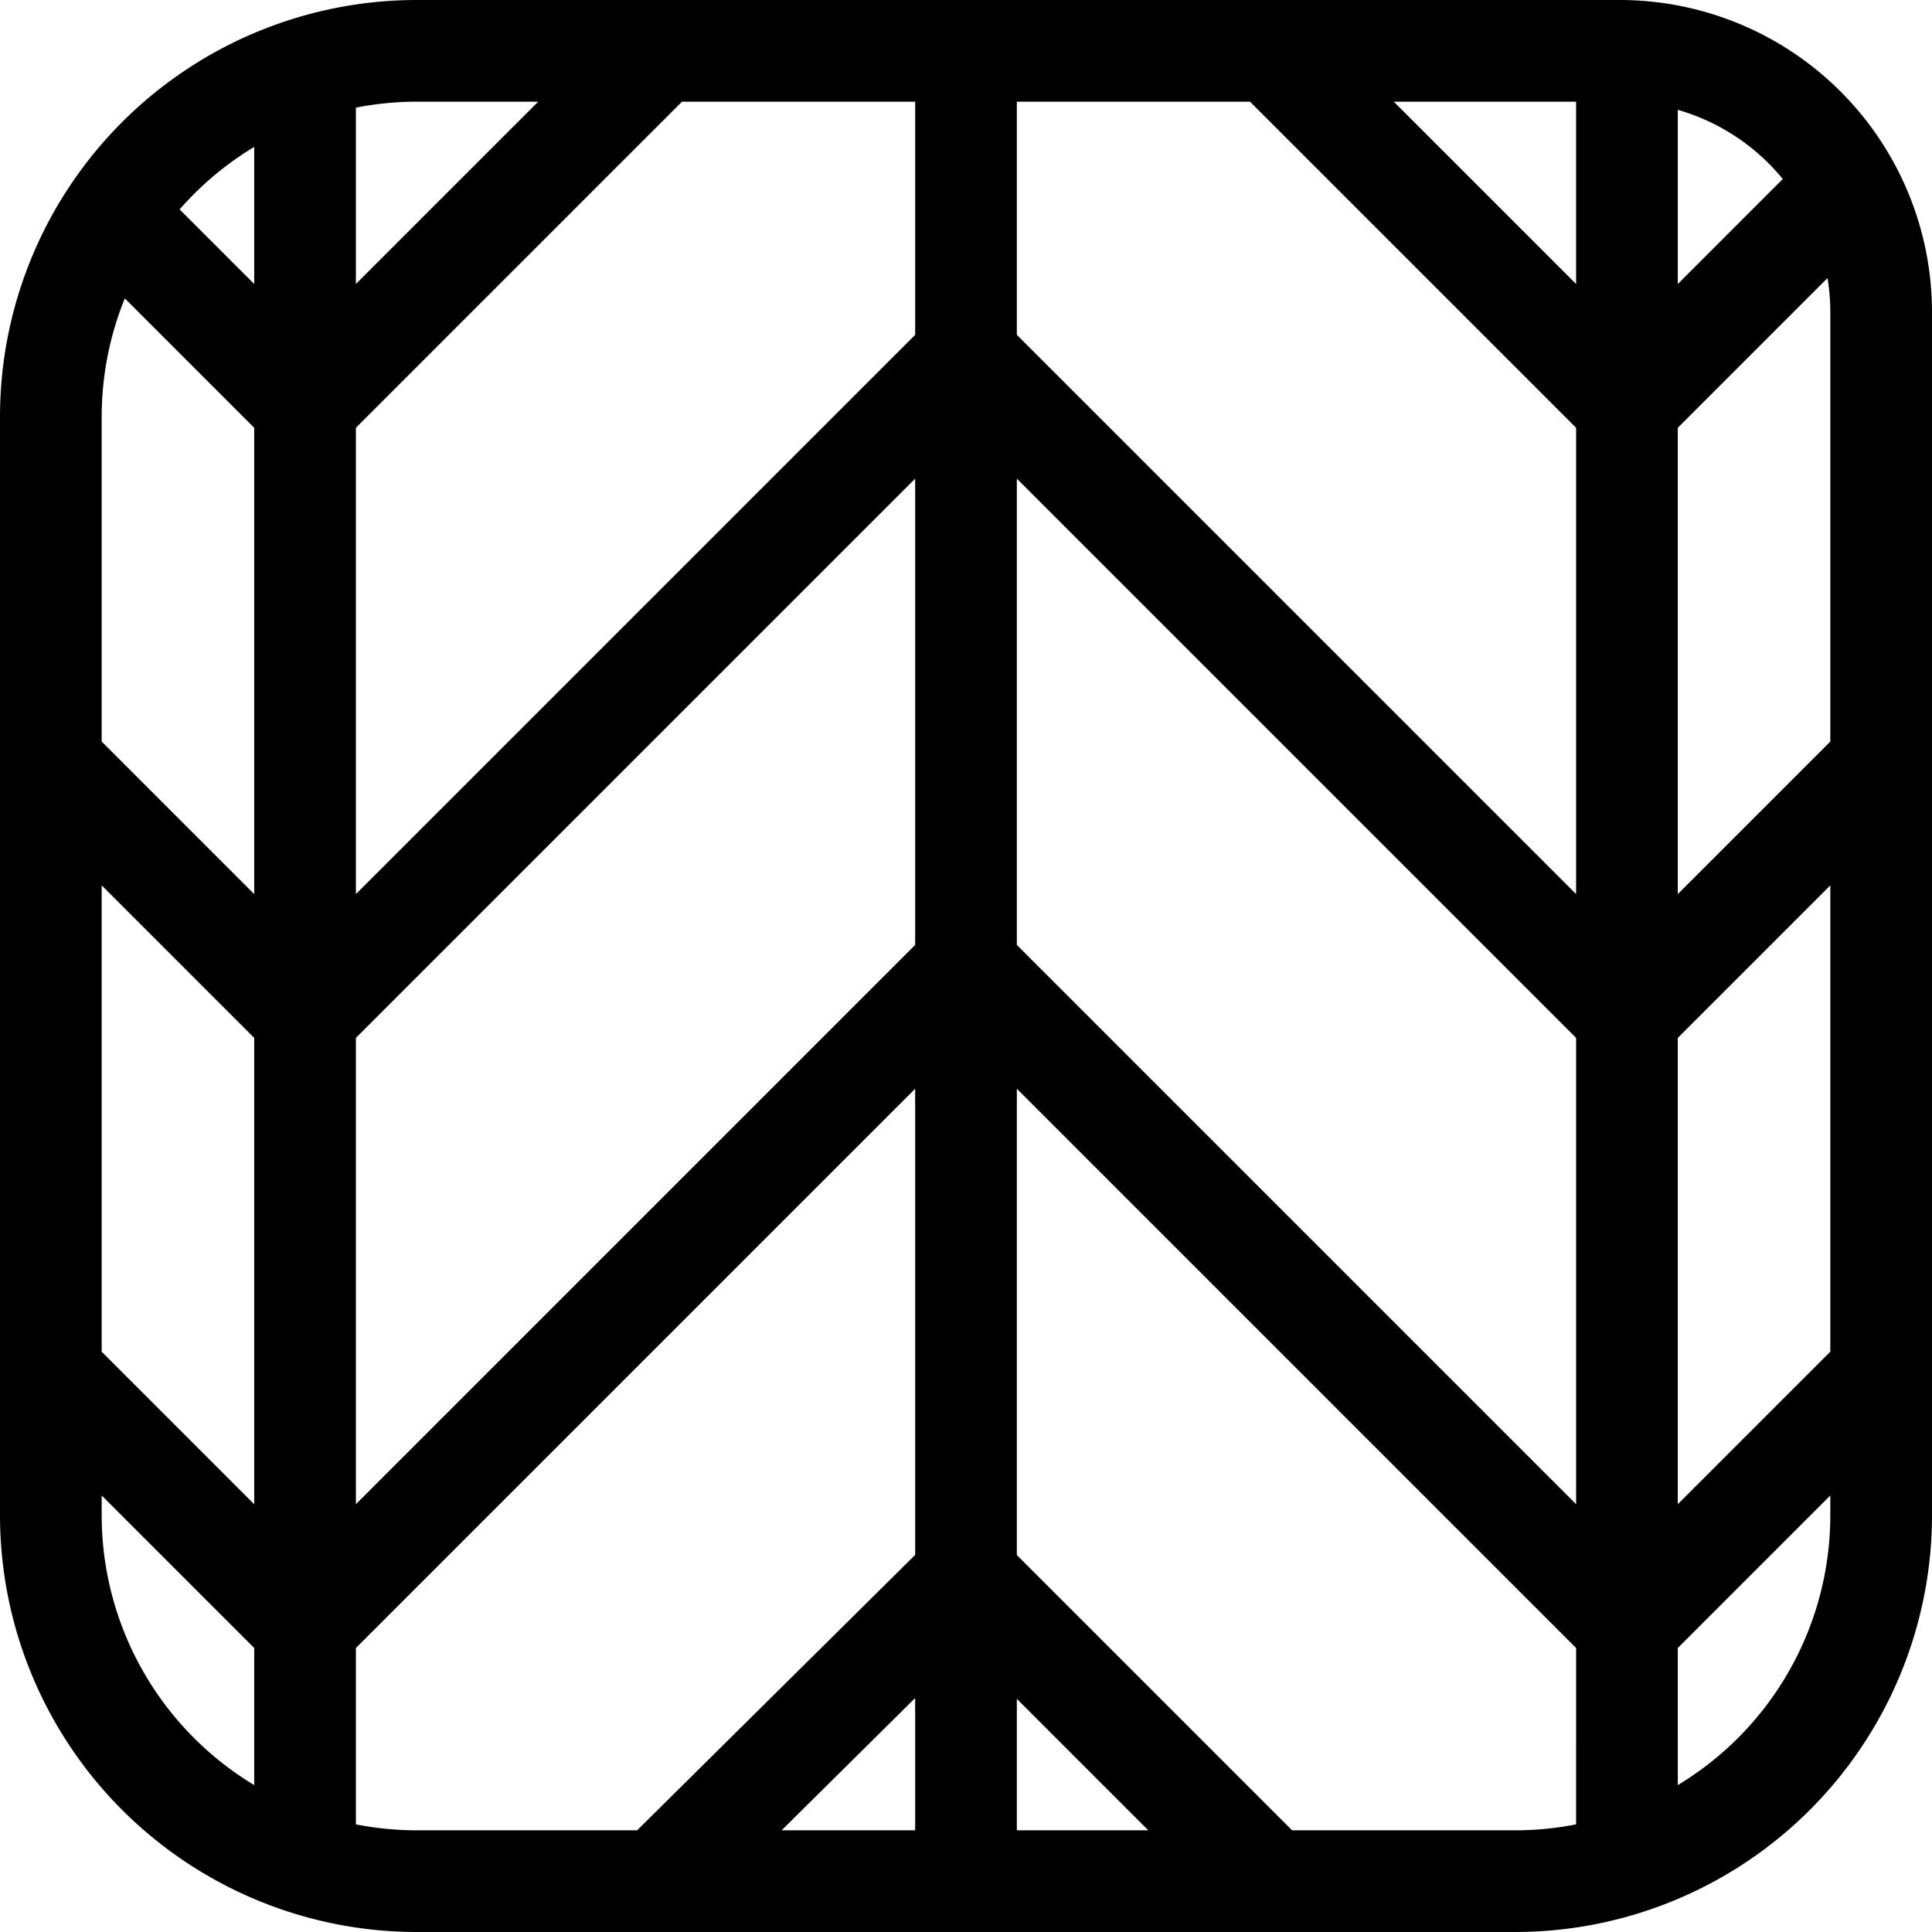 <svg viewBox="0 0 38 38" fill="none" xmlns="http://www.w3.org/2000/svg">
    <path d="M37 26.686V27m-36-.314V27M19 1h-3.5M19 1h6m-6 0v6m0 30h-6.057M19 37v-6m0 6h6M15.5 1H13m2.5 0H13M1 28v-1m36 1v-1M27 1h-2M11 1h2M6 36v-4M6 2v6m26-6v6m0 28.5V32M19 7L6 20M19 7v12m0-12l13 13M6 20v12m0-12V8m0 12l-5-5m18 4L6 32m13-13l13 13M19 19v12M6 32l-5-5m31 5V20m0 12l5-5m-5-7l5-5m-5 5V8M6 8l7-7M6 8L2 4m11-3H8.2A7.2 7.2 0 001 8.2V15m36 0V6.143A5.143 5.143 0 0031.857 1v0H25m12 14v12M1 15v12m0 0v2.8A7.2 7.2 0 008.2 37h4.743M37 27v2.8a7.2 7.2 0 01-7.2 7.2H25m7-29l4-4m-4 4l-7-7m-6 30l-6.057 6M19 31l6 6" stroke="currentColor" stroke-width="2" />
</svg>

